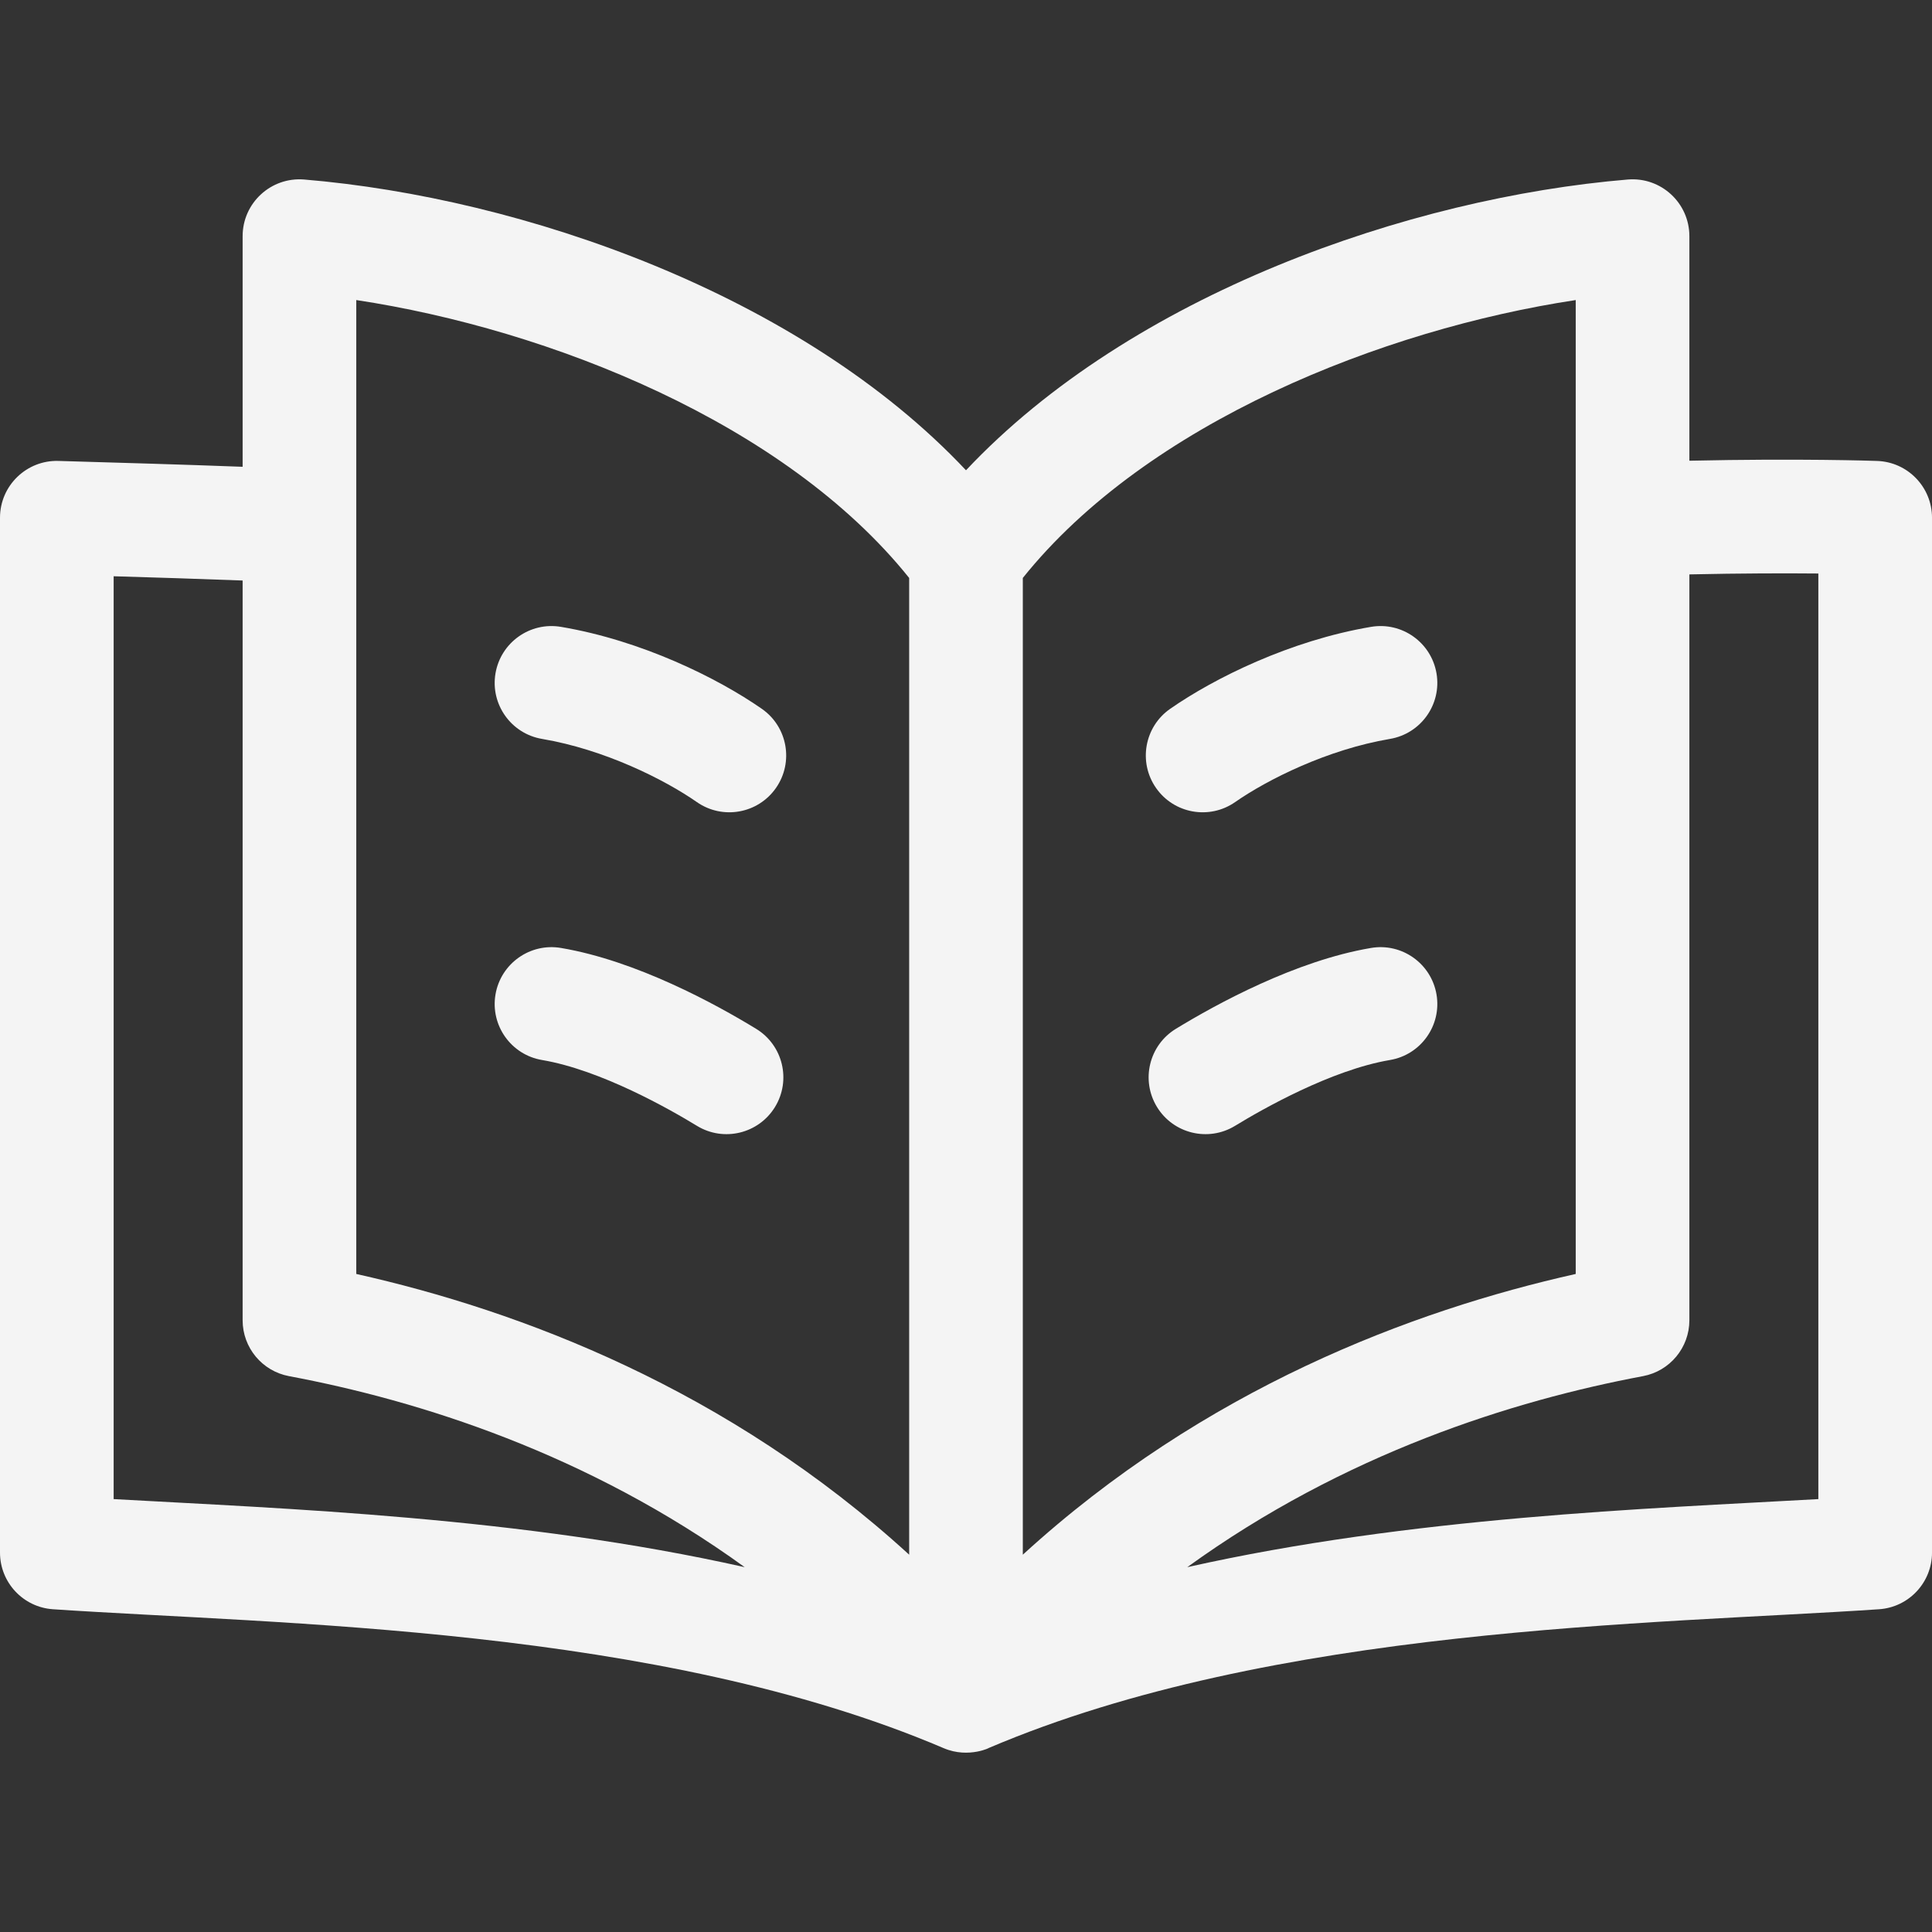 <svg width="130" height="130" viewBox="0 0 130 130" fill="none" xmlns="http://www.w3.org/2000/svg">
<rect x="0" y="0" width="130" height="130" fill="#333333" stroke="none"/>
<g clip-path="url(#clip0)">
<path d="M126.31 31.016C126.065 31.007 121.045 30.838 113.674 31.001V15.89C113.674 13.662 111.772 11.895 109.533 12.079C94.837 13.306 76.14 19.8 65 31.644C53.86 19.8 35.163 13.306 20.467 12.079C18.232 11.897 16.326 13.656 16.326 15.89V31.409C12.138 31.251 8.177 31.14 3.937 31.015C1.798 30.948 -1.52588e-05 32.67 -1.52588e-05 34.837V104.469C-1.52588e-05 106.481 1.559 108.149 3.567 108.283C18.776 109.307 44.254 109.422 63.5 117.631C65.215 118.364 66.755 117.522 66.5 117.631C85.746 109.423 111.219 109.308 126.434 108.283C128.441 108.149 130.001 106.481 130.001 104.469V34.837C130 32.777 128.368 31.088 126.31 31.016ZM106.027 20.19V85.722C95.001 88.189 81.028 93.452 68.823 104.612C68.823 101.246 68.823 40.709 68.823 38.889C77.189 28.45 93.033 22.159 106.027 20.19ZM23.973 20.19C36.967 22.159 52.811 28.45 61.176 38.889V104.612C48.972 93.452 34.999 88.189 23.973 85.722V20.19ZM7.647 100.871V38.775C10.385 38.856 13.313 38.947 16.326 39.062V88.839C16.326 90.678 17.636 92.257 19.444 92.597C28.175 94.235 39.528 97.792 50.109 105.451C35.013 102.065 19.211 101.521 7.647 100.871ZM122.353 100.871C110.808 101.52 94.993 102.064 79.89 105.451C90.472 97.792 101.825 94.235 110.556 92.597C112.364 92.257 113.674 90.678 113.674 88.839V38.65C117.193 38.572 120.191 38.571 122.353 38.59V100.871H122.353Z" fill="#F4F4F4"/>
<path d="M51.263 47.696C48.301 45.633 43.196 43.101 37.747 42.18C35.666 41.827 33.692 43.231 33.34 45.313C32.988 47.395 34.391 49.368 36.473 49.72C40.68 50.431 44.714 52.454 46.891 53.971C48.623 55.177 51.007 54.752 52.214 53.019C53.421 51.286 52.995 48.903 51.263 47.696Z" fill="#F4F4F4"/>
<path d="M50.88 69.228C48.155 67.564 42.826 64.644 37.747 63.786C35.666 63.433 33.692 64.837 33.34 66.919C32.988 69.001 34.391 70.975 36.473 71.326C40.429 71.995 45.079 74.645 46.894 75.754C48.698 76.856 51.05 76.284 52.15 74.484C53.251 72.682 52.682 70.329 50.88 69.228Z" fill="#F4F4F4"/>
<path d="M83.109 53.971C85.286 52.454 89.32 50.431 93.527 49.72C95.609 49.368 97.012 47.395 96.66 45.313C96.308 43.231 94.334 41.826 92.253 42.18C86.804 43.1 81.699 45.633 78.737 47.696C77.005 48.903 76.579 51.286 77.786 53.019C78.994 54.753 81.378 55.177 83.109 53.971Z" fill="#F4F4F4"/>
<path d="M92.253 63.786C87.174 64.644 81.845 67.564 79.12 69.228C77.318 70.329 76.749 72.682 77.85 74.484C78.951 76.286 81.304 76.855 83.106 75.754C84.921 74.645 89.57 71.995 93.527 71.326C95.609 70.975 97.012 69.002 96.66 66.919C96.308 64.837 94.334 63.432 92.253 63.786Z" fill="#F4F4F4"/>
</g>
<defs>
<clipPath id="clip0">
<rect width="130" height="130" fill="white"/>
</clipPath>
</defs>
</svg>
